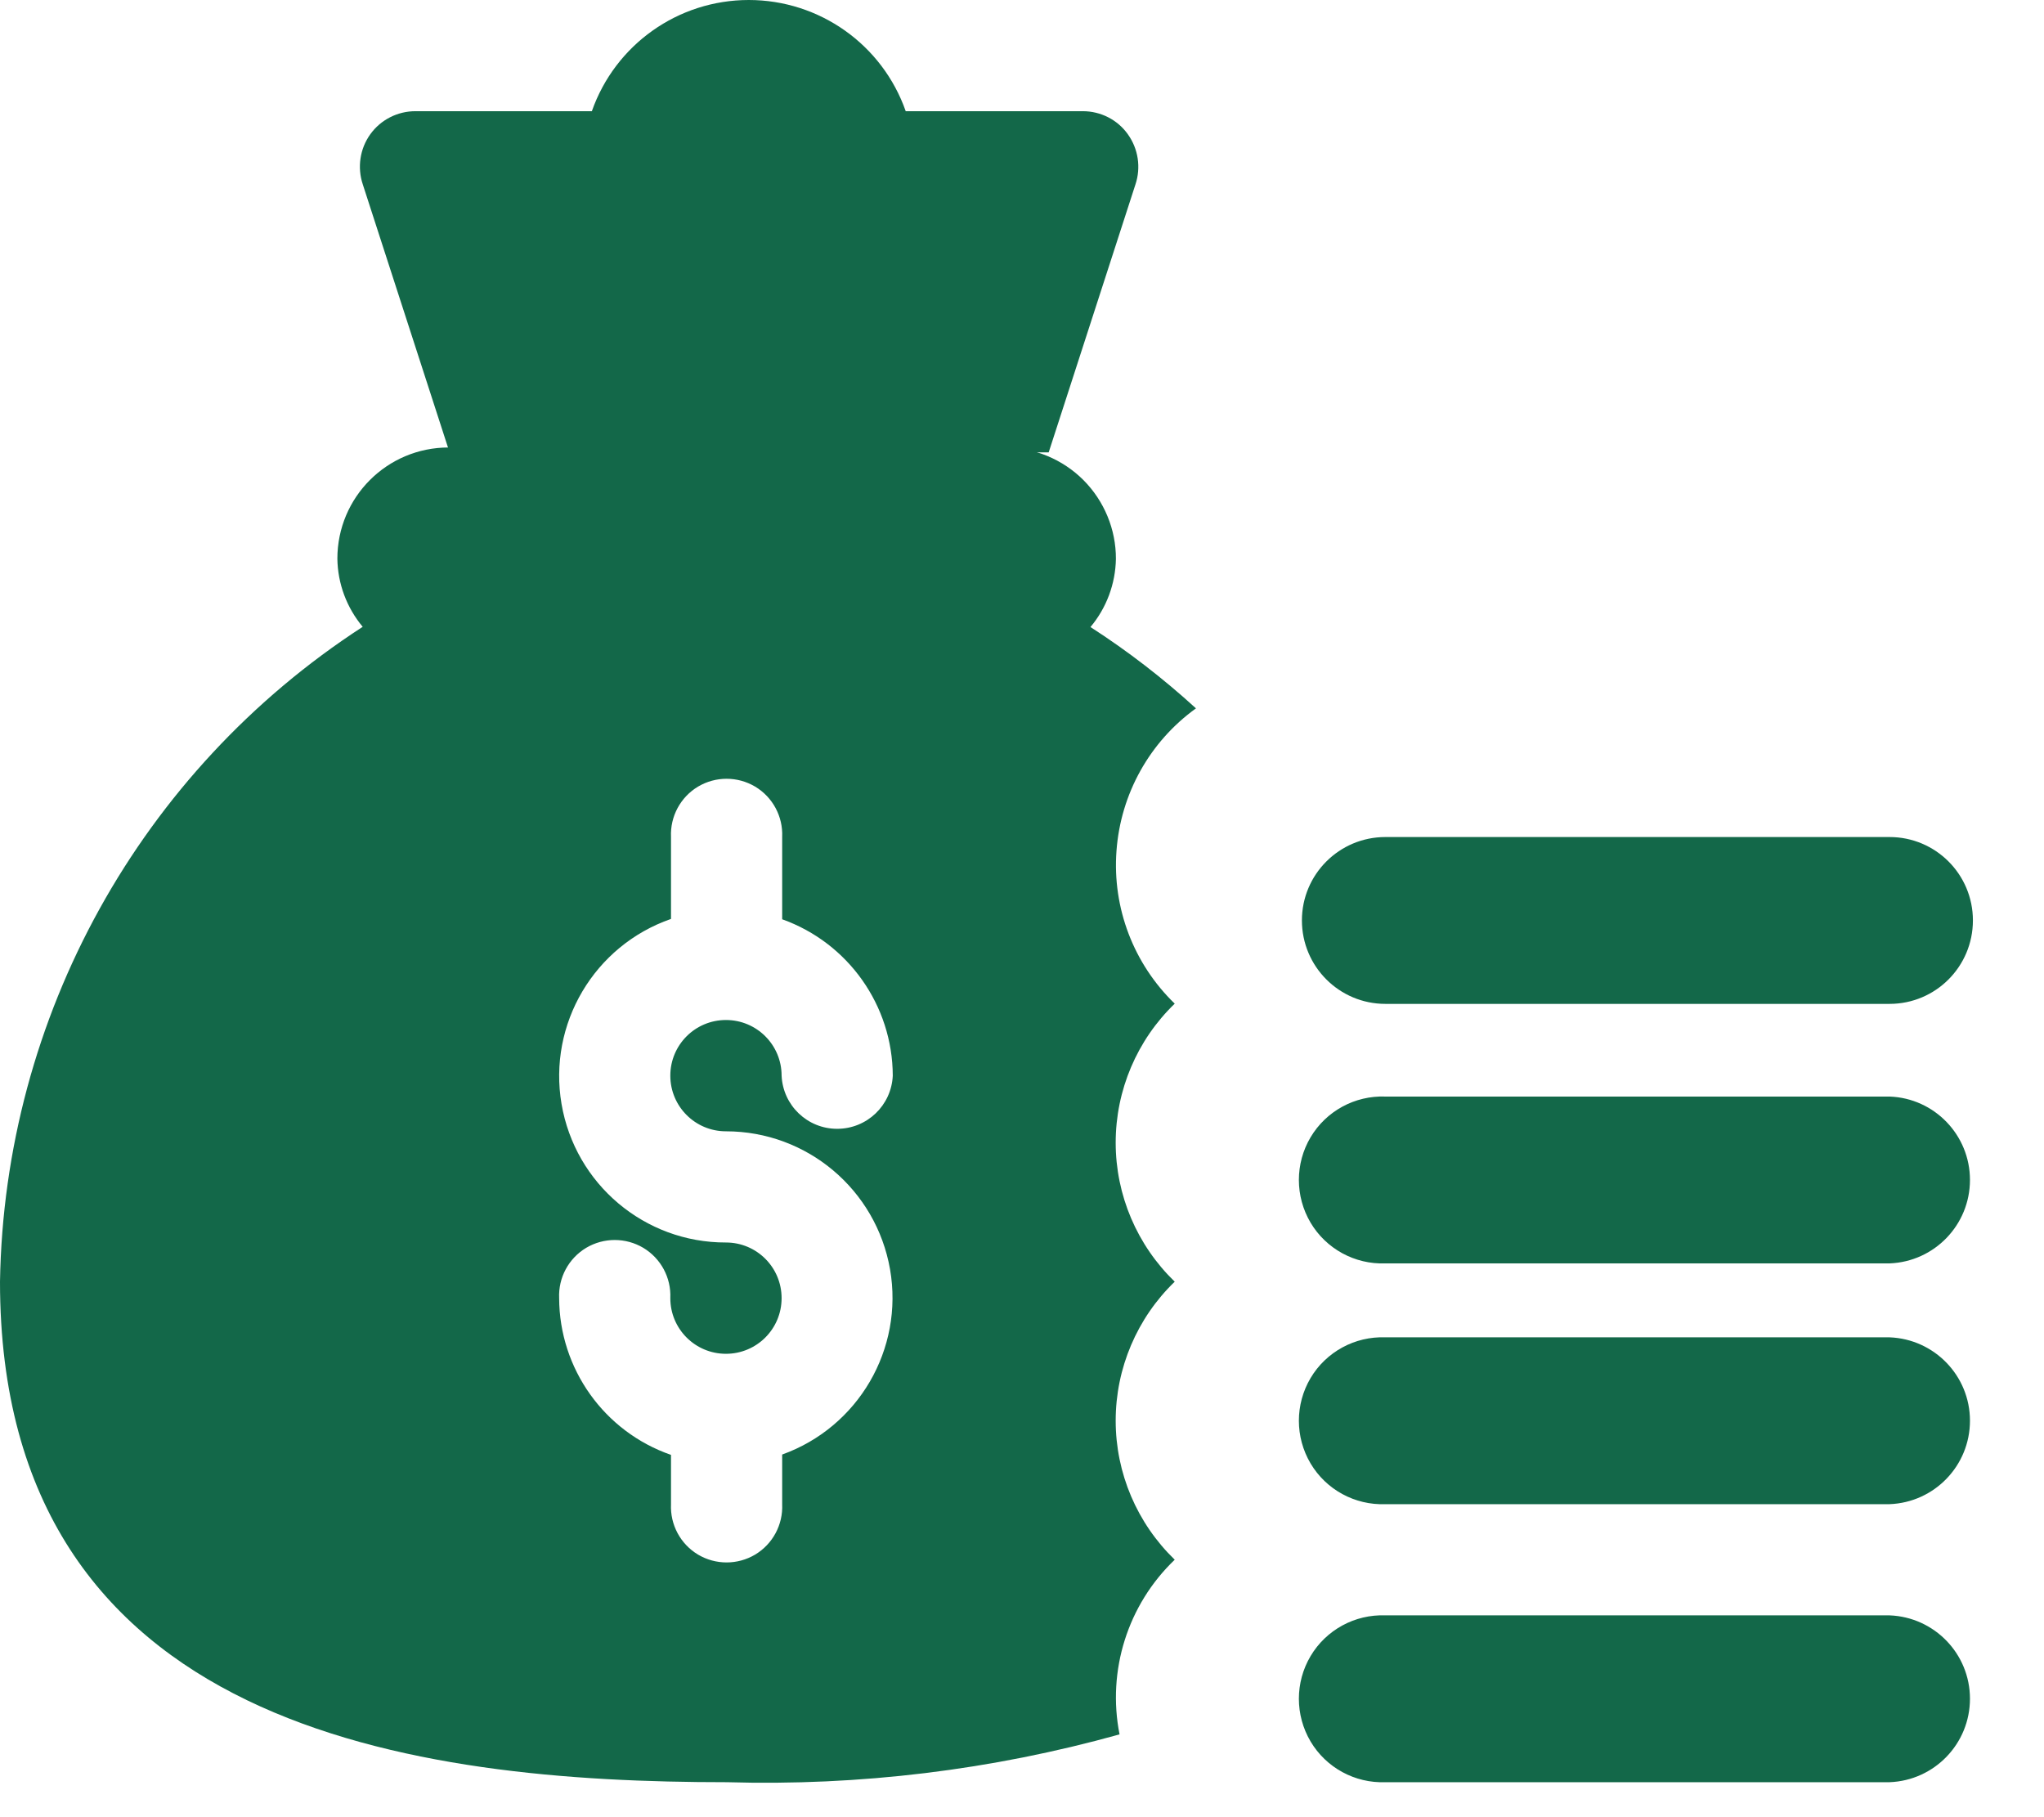 <svg width="18" height="16" viewBox="0 0 18 16" fill="none" xmlns="http://www.w3.org/2000/svg">
<path fill-rule="evenodd" clip-rule="evenodd" d="M9.859 15.271C8.734 15.585 7.568 15.726 6.4 15.692C3.665 15.692 0 15.235 0 11.285C0.038 8.951 1.235 6.789 3.194 5.519C3.053 5.35 2.974 5.139 2.971 4.919C2.971 4.378 3.409 3.94 3.95 3.94H8.847C9.107 3.94 9.357 4.043 9.541 4.227C9.724 4.411 9.828 4.661 9.827 4.921C9.823 5.141 9.744 5.353 9.603 5.521C9.932 5.733 10.243 5.973 10.532 6.237C10.124 6.531 9.868 6.991 9.832 7.493C9.795 7.995 9.983 8.487 10.345 8.837C10.013 9.157 9.825 9.599 9.825 10.061C9.825 10.523 10.013 10.964 10.345 11.285C10.013 11.605 9.825 12.047 9.825 12.509C9.825 12.971 10.013 13.412 10.345 13.733C9.931 14.129 9.748 14.709 9.859 15.271ZM4.945 9.72C5.065 10.426 5.677 10.942 6.393 10.94C6.664 10.94 6.883 11.159 6.883 11.43C6.883 11.701 6.664 11.92 6.393 11.92C6.122 11.92 5.903 11.701 5.903 11.43C5.911 11.25 5.82 11.08 5.665 10.987C5.51 10.895 5.317 10.895 5.162 10.987C5.007 11.08 4.916 11.25 4.924 11.43C4.926 12.052 5.321 12.606 5.909 12.81V13.245C5.901 13.425 5.992 13.595 6.147 13.688C6.302 13.78 6.495 13.78 6.65 13.688C6.805 13.595 6.896 13.425 6.888 13.245V12.807C7.559 12.566 7.96 11.878 7.838 11.176C7.715 10.473 7.106 9.961 6.393 9.961C6.122 9.961 5.903 9.742 5.903 9.471C5.903 9.2 6.122 8.981 6.393 8.981C6.664 8.981 6.883 9.2 6.883 9.471C6.895 9.733 7.11 9.939 7.372 9.939C7.635 9.939 7.85 9.733 7.862 9.471C7.86 8.853 7.47 8.302 6.888 8.094V7.369C6.896 7.189 6.805 7.019 6.65 6.926C6.495 6.834 6.302 6.834 6.147 6.926C5.992 7.019 5.901 7.189 5.909 7.369V8.091C5.233 8.326 4.825 9.015 4.945 9.72Z" fill="#136849"/>
<path d="M16.64 14.223H12.2C11.931 14.213 11.678 14.351 11.541 14.582C11.404 14.813 11.404 15.101 11.541 15.333C11.678 15.564 11.931 15.702 12.2 15.692H16.64C17.035 15.677 17.348 15.353 17.348 14.957C17.348 14.562 17.035 14.238 16.64 14.223Z" fill="#136849"/>
<path d="M16.64 11.775H12.2C11.931 11.765 11.678 11.903 11.541 12.134C11.404 12.366 11.404 12.653 11.541 12.885C11.678 13.116 11.931 13.254 12.2 13.244H16.64C17.035 13.229 17.348 12.905 17.348 12.509C17.348 12.114 17.035 11.79 16.64 11.775Z" fill="#136849"/>
<path d="M16.64 9.655H12.2C11.931 9.645 11.678 9.783 11.541 10.014C11.404 10.245 11.404 10.533 11.541 10.765C11.678 10.996 11.931 11.134 12.2 11.124H16.64C17.035 11.109 17.348 10.785 17.348 10.389C17.348 9.994 17.035 9.669 16.64 9.655Z" fill="#136849"/>
<path d="M16.64 7.37H12.2C11.794 7.37 11.465 7.699 11.465 8.104C11.465 8.51 11.794 8.839 12.2 8.839H16.64C17.046 8.839 17.374 8.51 17.374 8.104C17.374 7.699 17.046 7.37 16.64 7.37V7.37Z" fill="#136849"/>
<path d="M7.976 0.979C7.77 0.392 7.216 0 6.594 0C5.972 0 5.418 0.392 5.212 0.979H3.659C3.501 0.979 3.353 1.054 3.261 1.182C3.169 1.31 3.145 1.475 3.195 1.624L3.959 3.983H9.235L9.999 1.624C10.049 1.475 10.024 1.31 9.932 1.182C9.841 1.054 9.693 0.979 9.535 0.979H7.976Z" fill="#136849"/>
</svg>
